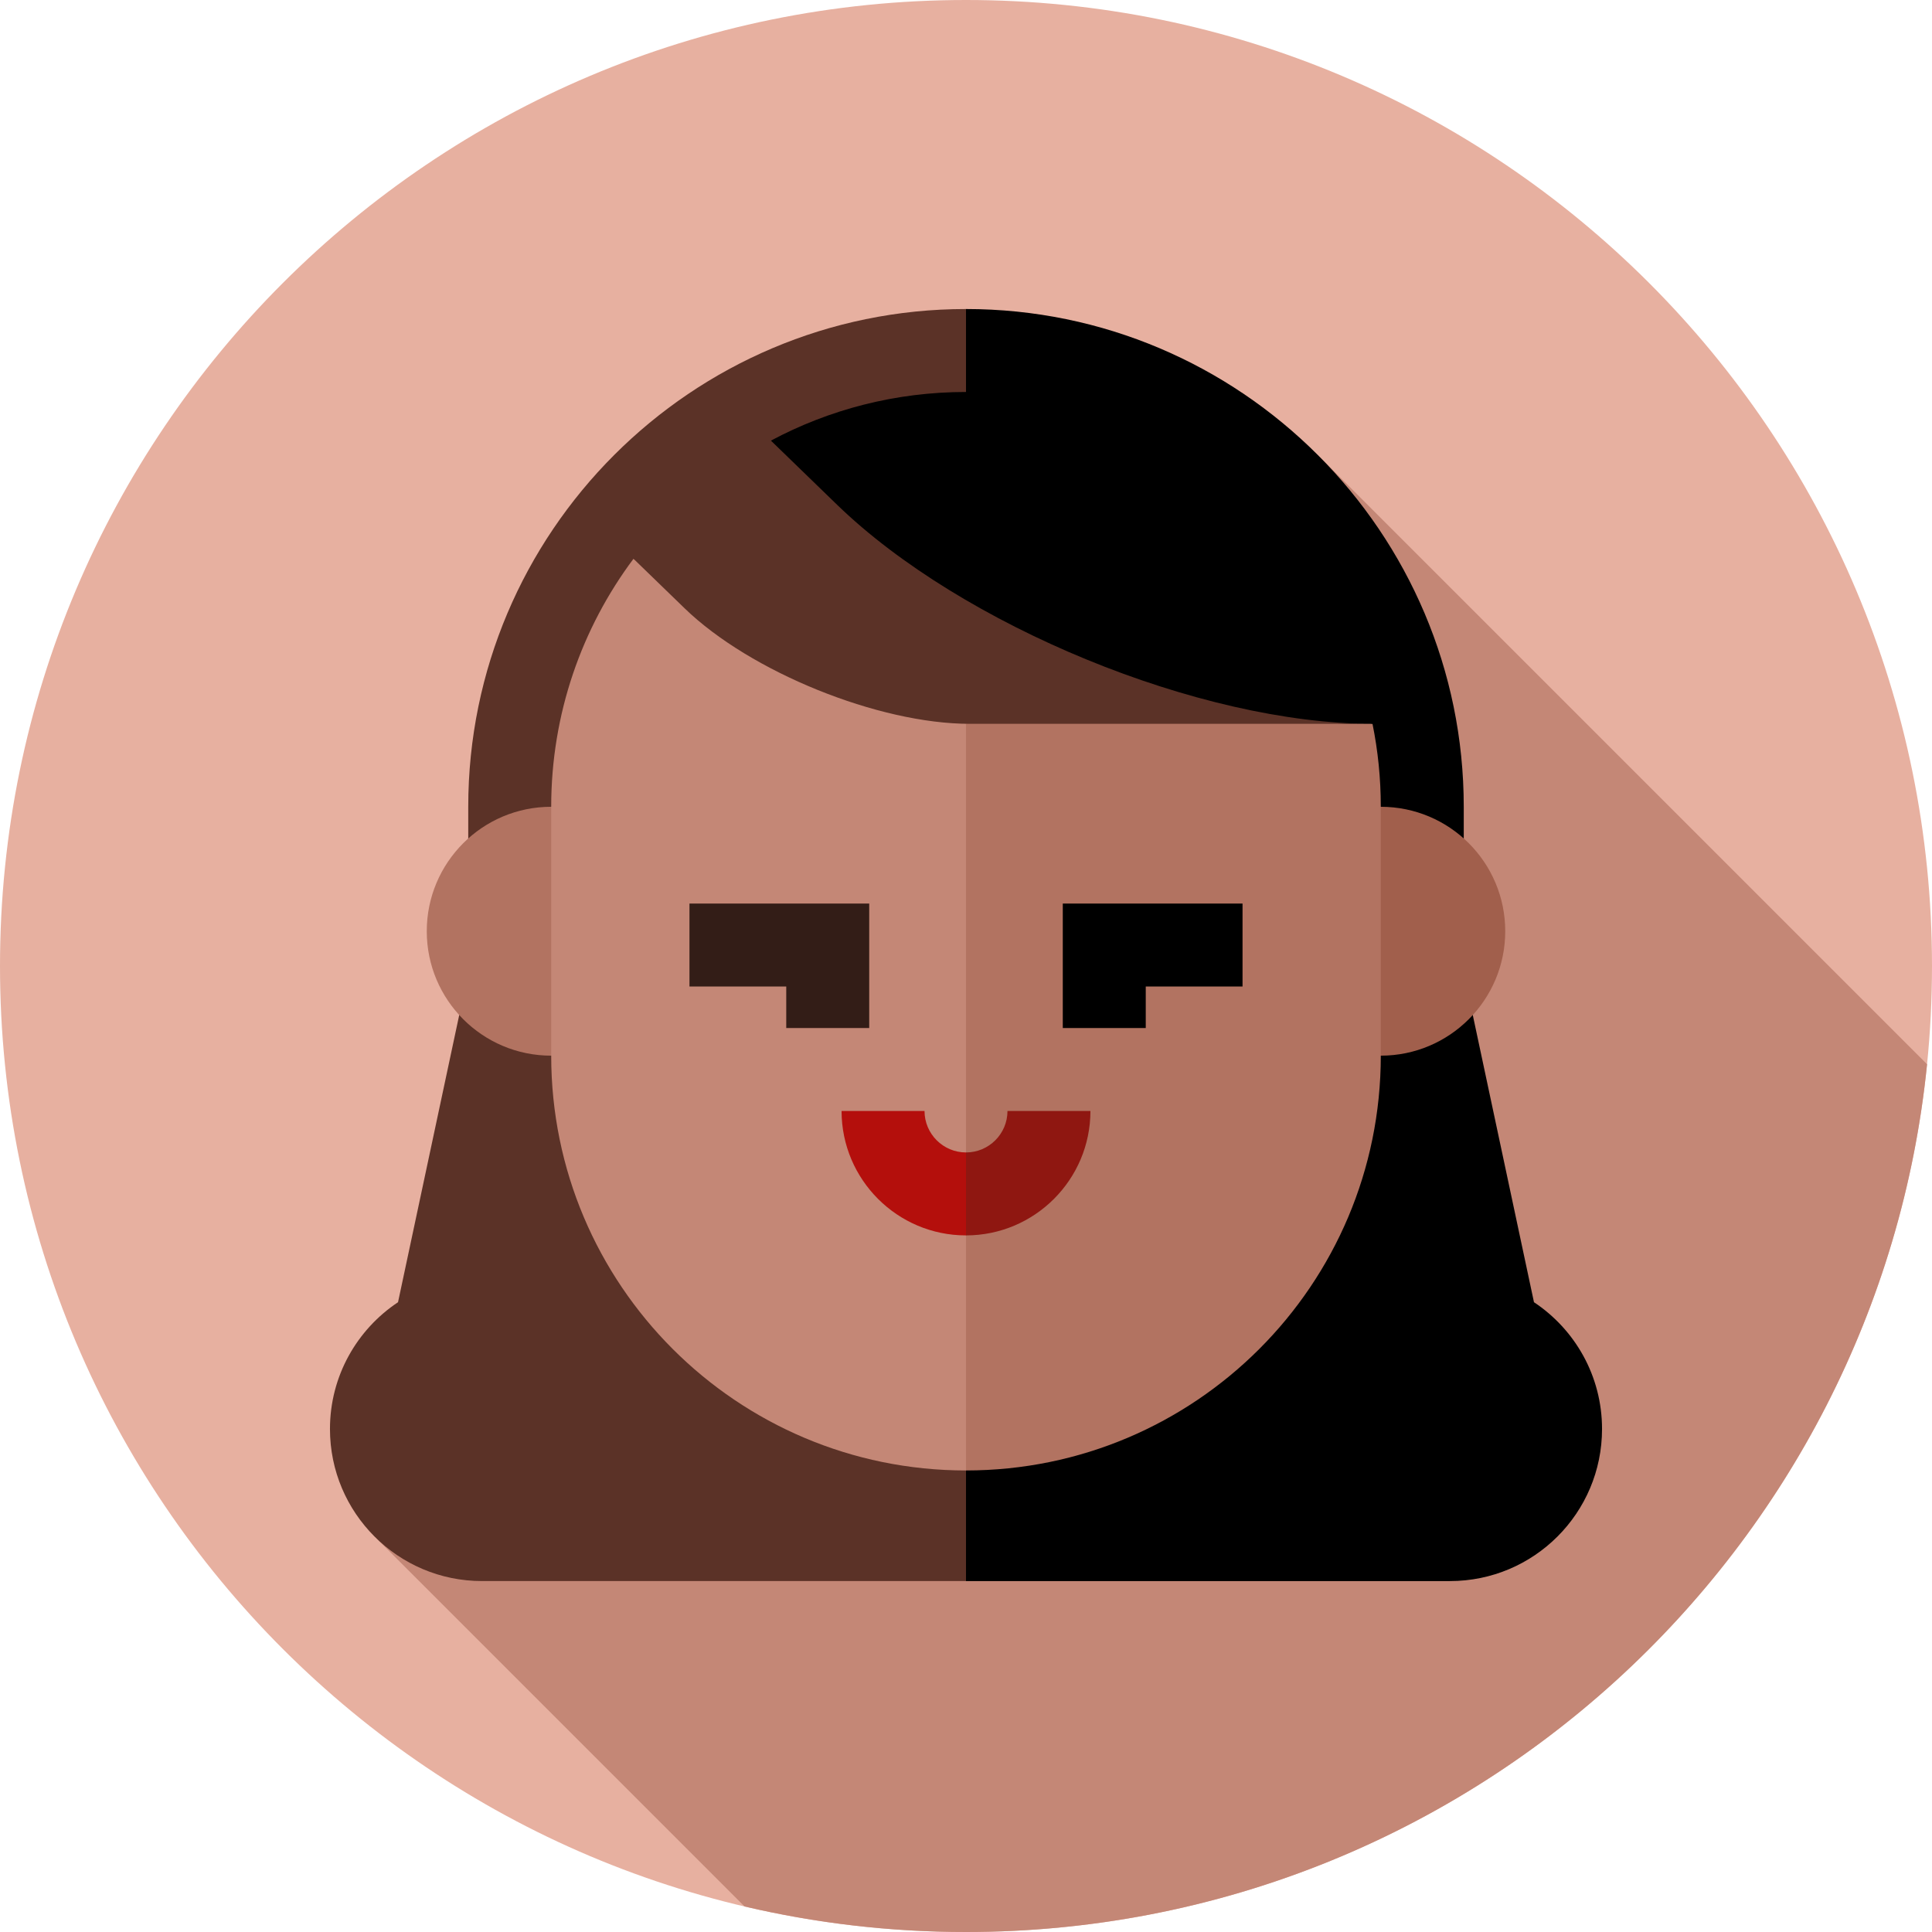 <svg height="512pt" viewBox="0 0 512 512" width="512pt" xmlns="http://www.w3.org/2000/svg"><path d="m512 256c0 141.387-114.613 256-256 256s-256-114.613-256-256 114.613-256 256-256 256 114.613 256 256zm0 0" fill="#e7b0a0"/><path d="m510.691 282.043-160.965-160.965-249.965 286.605 97.547 97.547c18.848 4.422 38.496 6.77 58.691 6.77 132.594 0 241.641-100.805 254.691-229.957zm0 0" fill="#c48776"/><path d="m387.91 213.805v29.312h-153.895l21.984-161.223c72.734 0 131.91 59.176 131.91 131.91zm0 0"/><path d="m124.09 213.805v29.312h131.91v-161.223c-72.734 0-131.91 59.176-131.91 131.91zm0 0" fill="#5b3227"/><path d="m406.52 345.102c10.867 7.215 18.035 19.566 18.035 33.59 0 22.266-18.043 40.309-40.309 40.309h-128.246l-43.969-161.227h175.879zm0 0"/><path d="m256 257.773v161.227h-128.246c-22.266 0-40.309-18.043-40.309-40.305 0-14.027 7.168-26.375 18.035-33.594l18.609-87.324h131.91zm0 0" fill="#5b3227"/><path d="m146.074 213.805c-18.215 0-32.977 14.766-32.977 32.977 0 18.215 14.762 32.98 32.977 32.98 1.316 0 25.879-.23 25.879-.23v-65.727zm0 0" fill="#b27361"/><path d="m365.926 213.805h-25.879v65.727s24.562.23 25.879.23c18.215 0 32.977-14.766 32.977-32.98 0-18.211-14.762-32.977-32.977-32.977zm0 0" fill="#a15f4c"/><path d="m365.926 213.805v65.957c0 60.707-49.215 109.926-109.926 109.926 0 0-21.332-227.18-21.012-227.18l128.738 29.312c1.445 7.102 2.199 14.457 2.199 21.984zm0 0" fill="#b27361"/><path d="m167.883 148.078c-13.695 18.328-21.809 41.082-21.809 65.727v65.957c0 60.707 49.215 109.926 109.926 109.926v-197.875zm0 0" fill="#c48776"/><path d="m230.352 272.434h-21.988v-10.996h-25.648v-21.984h47.637zm0 0" fill="#331d17"/><path d="m303.637 272.434h-21.988v-32.98h47.637v21.984h-25.648zm0 0"/><path d="m245.008 294.418h-21.984c0 18.184 14.793 32.977 32.977 32.977l7.328-10.992-7.328-10.992c-6.062 0-10.992-4.93-10.992-10.992zm0 0" fill="#b40f0c"/><path d="m266.992 294.418c0 6.059-4.93 10.992-10.992 10.992v21.984c18.184 0 32.977-14.793 32.977-32.977zm0 0" fill="#8f1711"/><path d="m256 103.879c53.184 0 97.539 37.762 107.727 87.941-74.75 0-141.883-21.406-141.883-21.406l-17.539-53.645c15.414-8.23 33.008-12.891 51.695-12.891zm0 0"/><path d="m363.727 191.82h-106.75c-24.188 0-58.18-13.777-75.543-30.609l-13.551-13.133c9.66-12.93 22.098-23.656 36.422-31.309l17.539 17.004c32.926 31.922 96.016 58.047 141.883 58.047zm0 0" fill="#5b3227"/></svg>